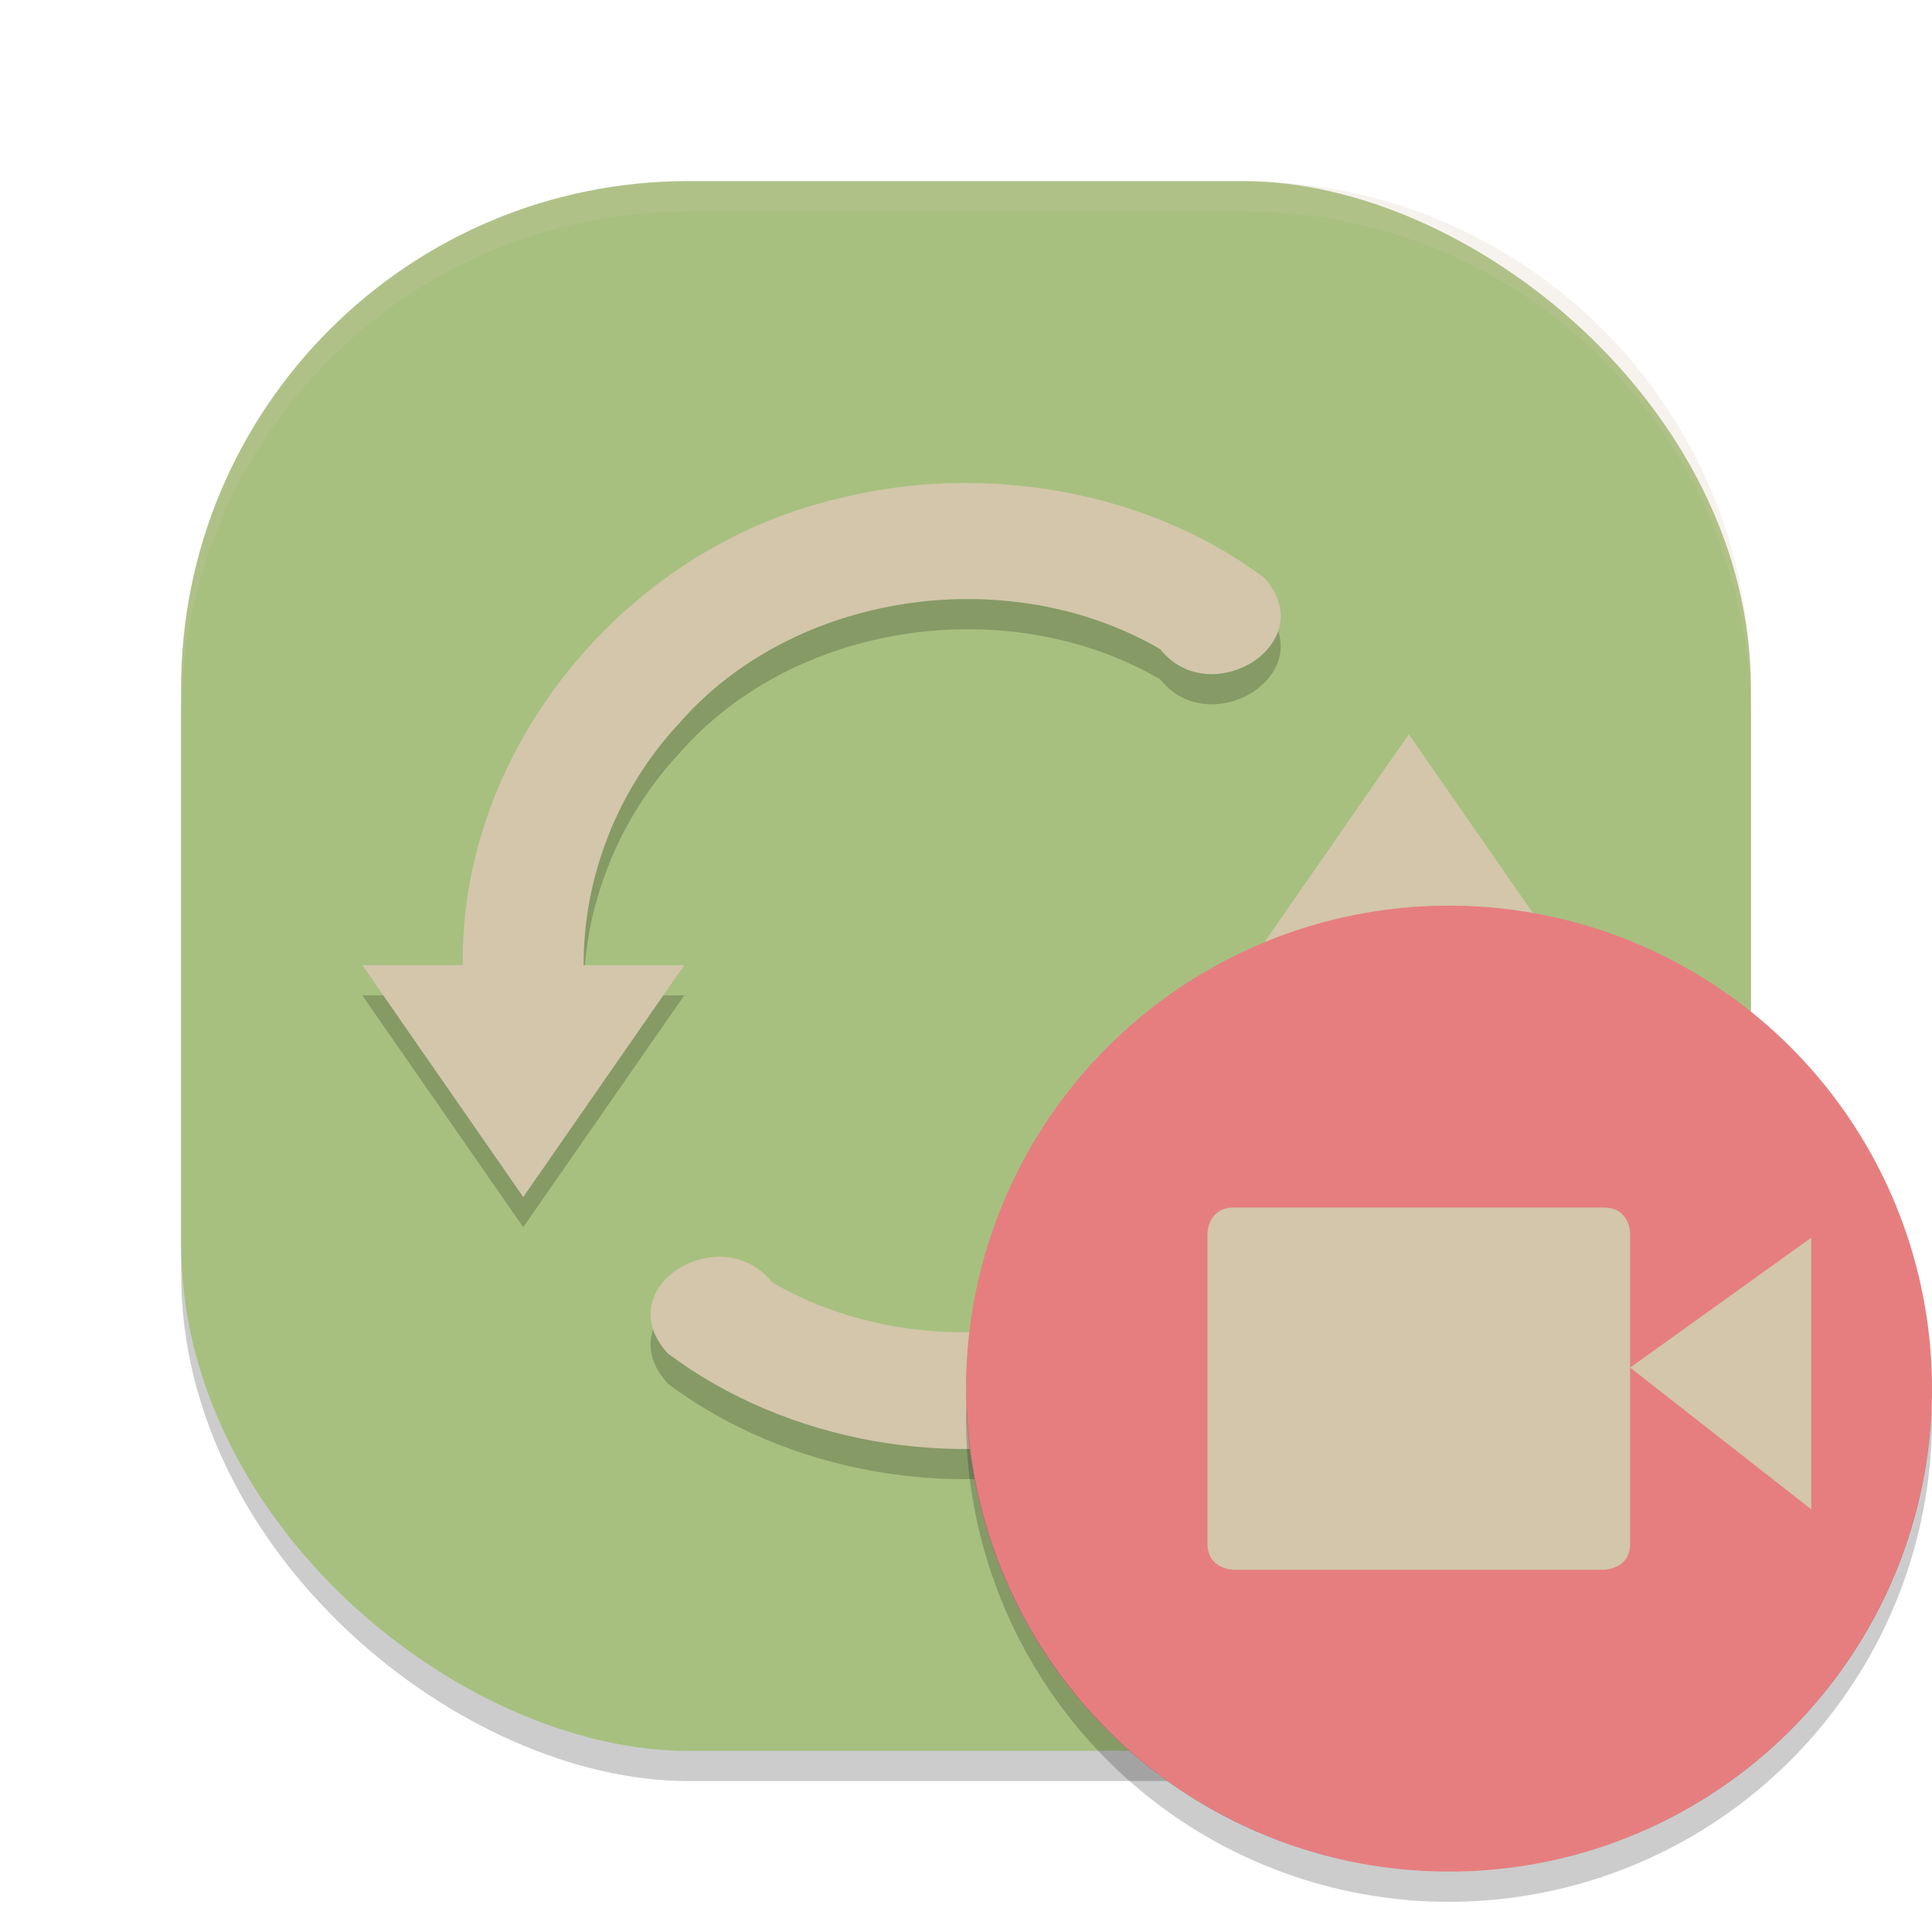<svg xmlns="http://www.w3.org/2000/svg" width="64" height="64" version="1">
 <rect style="opacity:0.2" width="52" height="52" x="-59" y="-58" rx="16.8" ry="16.8" transform="matrix(0,-1,-1,0,0,0)"/>
 <rect style="fill:#a7c080" width="52" height="52" x="-58" y="-58" rx="16.8" ry="16.8" transform="matrix(0,-1,-1,0,0,0)"/>
 <path style="opacity:0.2" d="m 32.034,17.001 c 3.506,0.007 7.062,1.057 9.839,3.134 1.953,2.16 -1.768,4.472 -3.443,2.367 -5.044,-2.93 -12.158,-1.899 -15.953,2.483 -2.019,2.174 -3.157,5.075 -3.143,7.988 l 3.333,0 c -1.778,2.56 -3.556,5.12 -5.334,7.68 L 12,32.971 l 3.333,0 c -0.106,-6.954 5.103,-13.569 12.096,-15.37 1.5,-0.395 3.046,-0.616 4.604,-0.6 z m 14.634,8.321 c 1.776,2.56 3.554,5.122 5.332,7.682 l -3.333,0 c 0.095,7.037 -5.247,13.727 -12.363,15.433 -4.802,1.287 -10.231,0.348 -14.177,-2.598 -2.013,-2.196 1.759,-4.486 3.45,-2.361 4.887,2.847 11.731,1.944 15.588,-2.122 2.234,-2.21 3.52,-5.272 3.503,-8.352 l -3.333,0 5.333,-7.681 z"/>
 <path style="fill:#d3c6aa" d="m 32.034,16.001 c 3.506,0.007 7.062,1.057 9.839,3.134 1.953,2.16 -1.768,4.472 -3.443,2.367 -5.044,-2.93 -12.158,-1.899 -15.953,2.483 -2.019,2.174 -3.157,5.075 -3.143,7.988 l 3.333,0 c -1.778,2.56 -3.556,5.12 -5.334,7.68 L 12,31.971 l 3.333,0 c -0.106,-6.954 5.103,-13.569 12.096,-15.37 1.5,-0.395 3.046,-0.616 4.604,-0.6 z m 14.634,8.321 c 1.776,2.56 3.554,5.122 5.332,7.682 l -3.333,0 c 0.095,7.037 -5.247,13.727 -12.363,15.433 -4.802,1.287 -10.231,0.348 -14.177,-2.598 -2.013,-2.196 1.759,-4.486 3.45,-2.361 4.887,2.847 11.731,1.944 15.588,-2.122 2.234,-2.21 3.52,-5.272 3.503,-8.352 l -3.333,0 5.333,-7.681 z"/>
 <circle style="fill:#e67e80" cx="48" cy="46" r="16"/>
 <path style="fill:#d3c6aa" d="m 40.877,40.001 12.248,0 C 54,40.001 54,40.858 54,40.858 L 54,51.144 C 53.998,52 53.122,52 53.122,52 L 40.876,52 C 40.876,52 40,52 40,51.142 l 0,-10.286 c 0,0.002 0,-0.856 0.876,-0.856 z"/>
 <path style="fill:#d3c6aa" d="m 60,41 0,9 -6,-4.696 z"/>
 <path style="opacity:0.2" d="M 32.025,46.5 A 16,16.002 0 0 0 32,46.998 16,16.002 0 0 0 48,63 16,16.002 0 0 0 64,46.998 16,16.002 0 0 0 63.982,46.506 16,16.002 0 0 1 48,62 16,16.002 0 0 1 32.025,46.5 Z"/>
 <path style="fill:#d3c6aa;opacity:0.2" d="M 22.801 6 C 13.494 6 6 13.494 6 22.801 L 6 23.801 C 6 14.494 13.494 7 22.801 7 L 41.199 7 C 50.506 7 58 14.494 58 23.801 L 58 22.801 C 58 13.494 50.506 6 41.199 6 L 22.801 6 z"/>
</svg>
